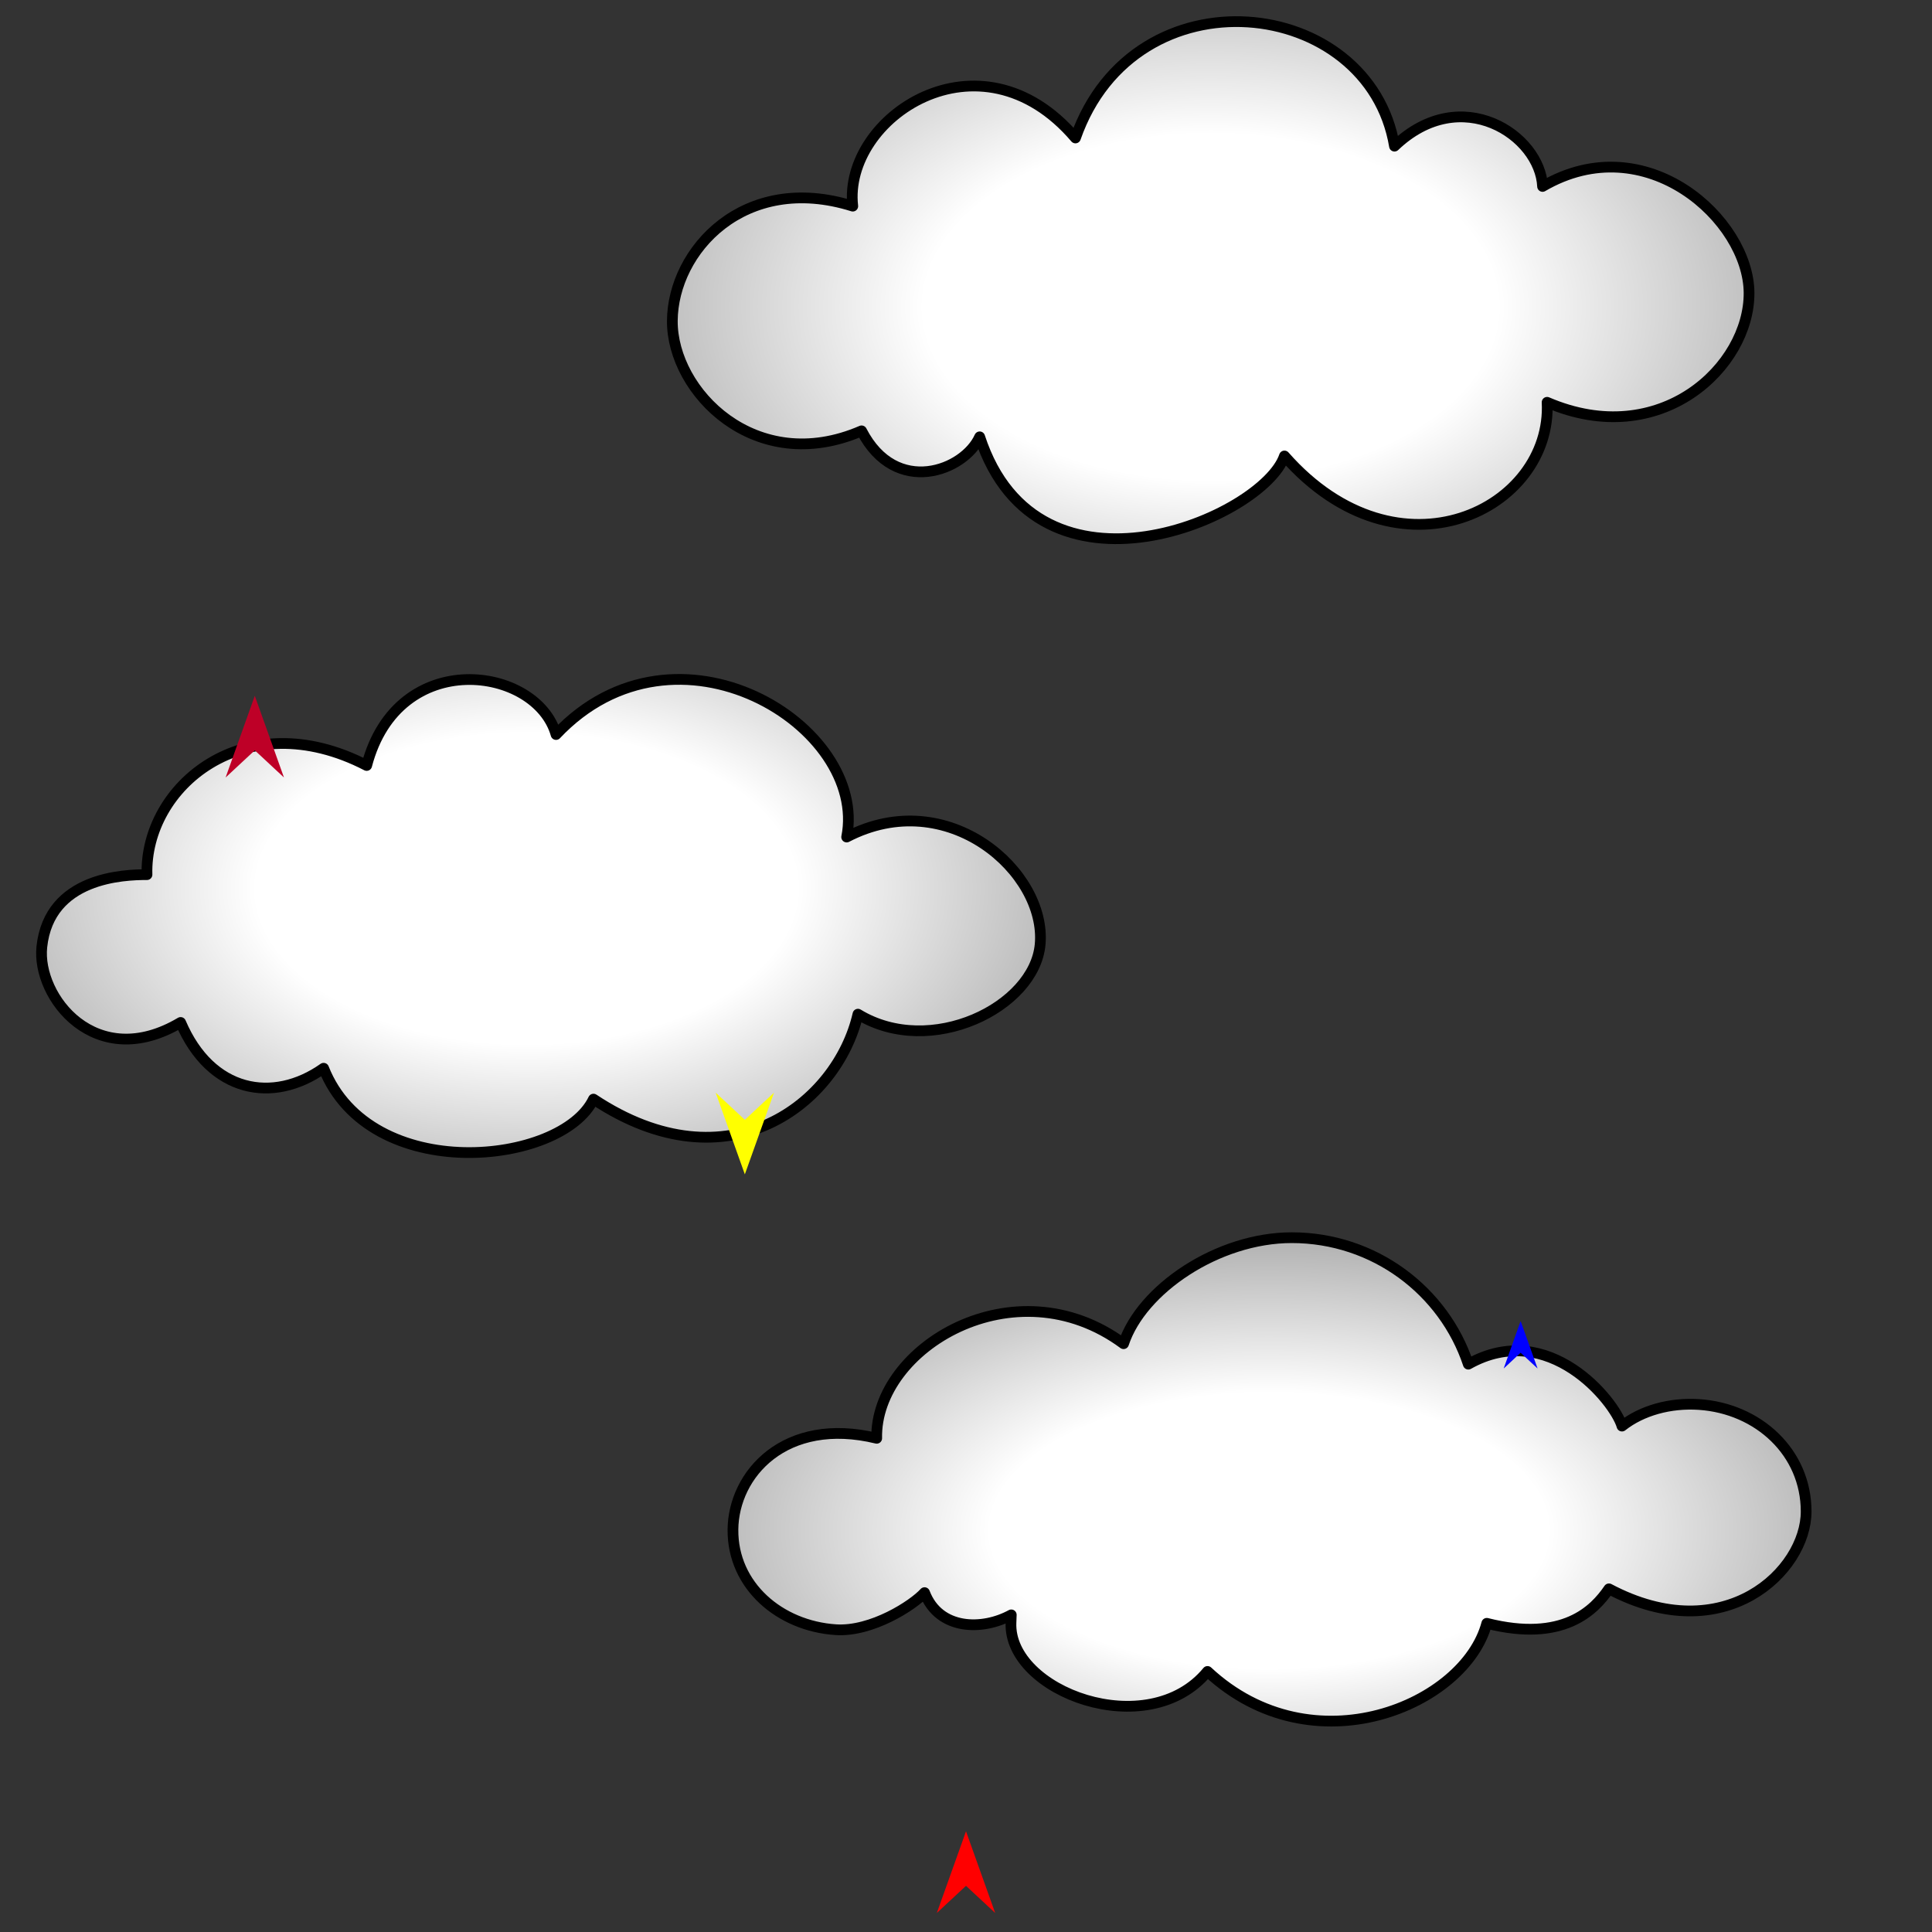 <?xml version="1.0" encoding="utf-8"?>
<!-- Generator: Moho 13.5.1 build 20210623 -->
<!DOCTYPE svg PUBLIC "-//W3C//DTD SVG 1.1//EN" "http://www.w3.org/Graphics/SVG/1.1/DTD/svg11.dtd">
<svg version="1.1" id="Frame_0" xmlns="http://www.w3.org/2000/svg" xmlns:xlink="http://www.w3.org/1999/xlink" width="720px" height="720px">
<rect width="100%" height="100%" fill="#333333" stroke="none"/>
<g id="clouds">
<g id="clouds">
<radialGradient id="E67AFCE8-1A39-4432-A5BD-732E88591300_0" cx="50.00%" cy="52.29%" r="123.53%">
<stop offset="21.57%" style="stop-color:rgb(255,255,255);stop-opacity:1.00" />
<stop offset="100.00%" style="stop-color:rgb(0,0,0);stop-opacity:1.00" />
</radialGradient>
<path fill="url(#E67AFCE8-1A39-4432-A5BD-732E88591300_0)" fill-rule="evenodd" stroke="#000000" stroke-width="4" stroke-linejoin="round" d="M 250.559 119.554 C 250.735 93.442 277.202 64.095 317.802 76.822 C 314.003 43.900 365.078 9.495 400.789 51.417 C 422.930 -11.773 510.274 -1.684 519.682 54.466 C 544.546 30.699 573.984 50.447 574.870 69.479 C 613.409 46.977 651.657 81.912 651.821 109.125 C 651.986 136.611 618.781 168.117 576.559 149.928 C 578.612 189.513 521.498 218.598 478.675 169.928 C 470.908 192.767 386.929 229.427 365.097 162.797 C 359.459 175.396 333.888 185.359 321.082 160.566 C 281.515 177.725 250.382 145.942 250.559 119.554 Z"/>
<radialGradient id="E67AFCE8-1A39-4432-A5BD-732E88591300_1" cx="49.98%" cy="55.04%" r="120.04%">
<stop offset="21.57%" style="stop-color:rgb(255,255,255);stop-opacity:1.00" />
<stop offset="100.00%" style="stop-color:rgb(0,0,0);stop-opacity:1.00" />
</radialGradient>
<path fill="url(#E67AFCE8-1A39-4432-A5BD-732E88591300_1)" fill-rule="evenodd" stroke="#000000" stroke-width="4" stroke-linejoin="round" d="M 599.608 592.116 C 594.184 600.054 582.610 612.182 554.082 604.963 C 545.994 635.452 489.387 659.574 450.005 622.898 C 427.775 649.855 375.728 630.405 376.763 604.754 C 376.807 603.680 376.875 602.281 376.872 601.814 C 366.160 607.689 349.947 607.622 344.555 593.527 C 340.303 598.226 324.854 608.223 311.487 607.344 C 290.598 605.970 272.974 590.977 273.150 570.044 C 273.324 549.391 292.530 527.717 326.722 536.007 C 325.992 502.191 378.184 470.838 418.718 500.756 C 425.403 480.518 453.747 461.250 481.412 461.250 C 512.151 461.250 538.137 481.088 547.198 508.385 C 577.083 491.512 601.810 522.267 604.465 531.463 C 611.866 525.613 622.464 522.699 633.205 523.418 C 655.235 524.893 673.096 541.229 673.096 563.309 C 673.096 585.388 642.648 614.952 599.608 592.116 Z"/>
<radialGradient id="E67AFCE8-1A39-4432-A5BD-732E88591300_2" cx="48.52%" cy="48.37%" r="123.84%">
<stop offset="21.57%" style="stop-color:rgb(255,255,255);stop-opacity:1.00" />
<stop offset="100.00%" style="stop-color:rgb(0,0,0);stop-opacity:1.00" />
</radialGradient>
<path fill="url(#E67AFCE8-1A39-4432-A5BD-732E88591300_2)" fill-rule="evenodd" stroke="#000000" stroke-width="4" stroke-linejoin="round" d="M 221.169 409.612 C 209.357 434.284 137.970 441.838 120.601 398.103 C 101.790 411.390 78.536 407.331 67.314 381.037 C 35.657 399.851 13.601 371.571 15.593 352.860 C 18.363 326.826 46.206 325.966 54.780 325.948 C 53.861 293.127 91.150 261.718 136.652 285.269 C 148.348 240.737 200.042 248.293 207.223 273.737 C 252.085 226.165 323.714 270.620 315.528 311.940 C 353.197 292.319 390.043 324.987 387.636 351.916 C 385.538 375.384 346.735 394.457 319.731 377.954 C 312.104 411.053 271.663 443.158 221.169 409.612 Z"/>
</g>
<g id="specs_2">
<path fill="#ff0000" fill-rule="evenodd" stroke="none" d="M 360.000 682.463 C 360.001 682.466 370.872 712.905 370.873 712.909 C 370.872 712.907 360.001 702.792 360.000 702.792 C 359.999 702.792 349.128 712.907 349.127 712.909 C 349.128 712.905 359.999 682.466 360.000 682.463 Z"/>
<path fill="#0000ff" fill-rule="evenodd" stroke="none" d="M 566.695 492.313 C 566.696 492.314 573.011 509.996 573.011 509.998 C 573.011 509.997 566.696 504.122 566.695 504.121 C 566.695 504.122 560.380 509.997 560.380 509.998 C 560.380 509.996 566.695 492.314 566.695 492.313 Z"/>
<path fill="#be0027" fill-rule="evenodd" stroke="none" d="M 94.951 259.299 C 94.952 259.302 105.823 289.742 105.824 289.745 C 105.823 289.744 94.952 279.629 94.951 279.628 C 94.950 279.629 84.079 289.744 84.078 289.745 C 84.079 289.742 94.950 259.302 94.951 259.299 Z"/>
<path fill="#ffff00" fill-rule="evenodd" stroke="none" d="M 277.581 437.649 C 277.582 437.646 288.453 407.206 288.454 407.203 C 288.453 407.204 277.582 417.319 277.581 417.320 C 277.580 417.319 266.709 407.204 266.708 407.203 C 266.709 407.206 277.580 437.646 277.581 437.649 Z"/>
</g>
</g>
</svg>
